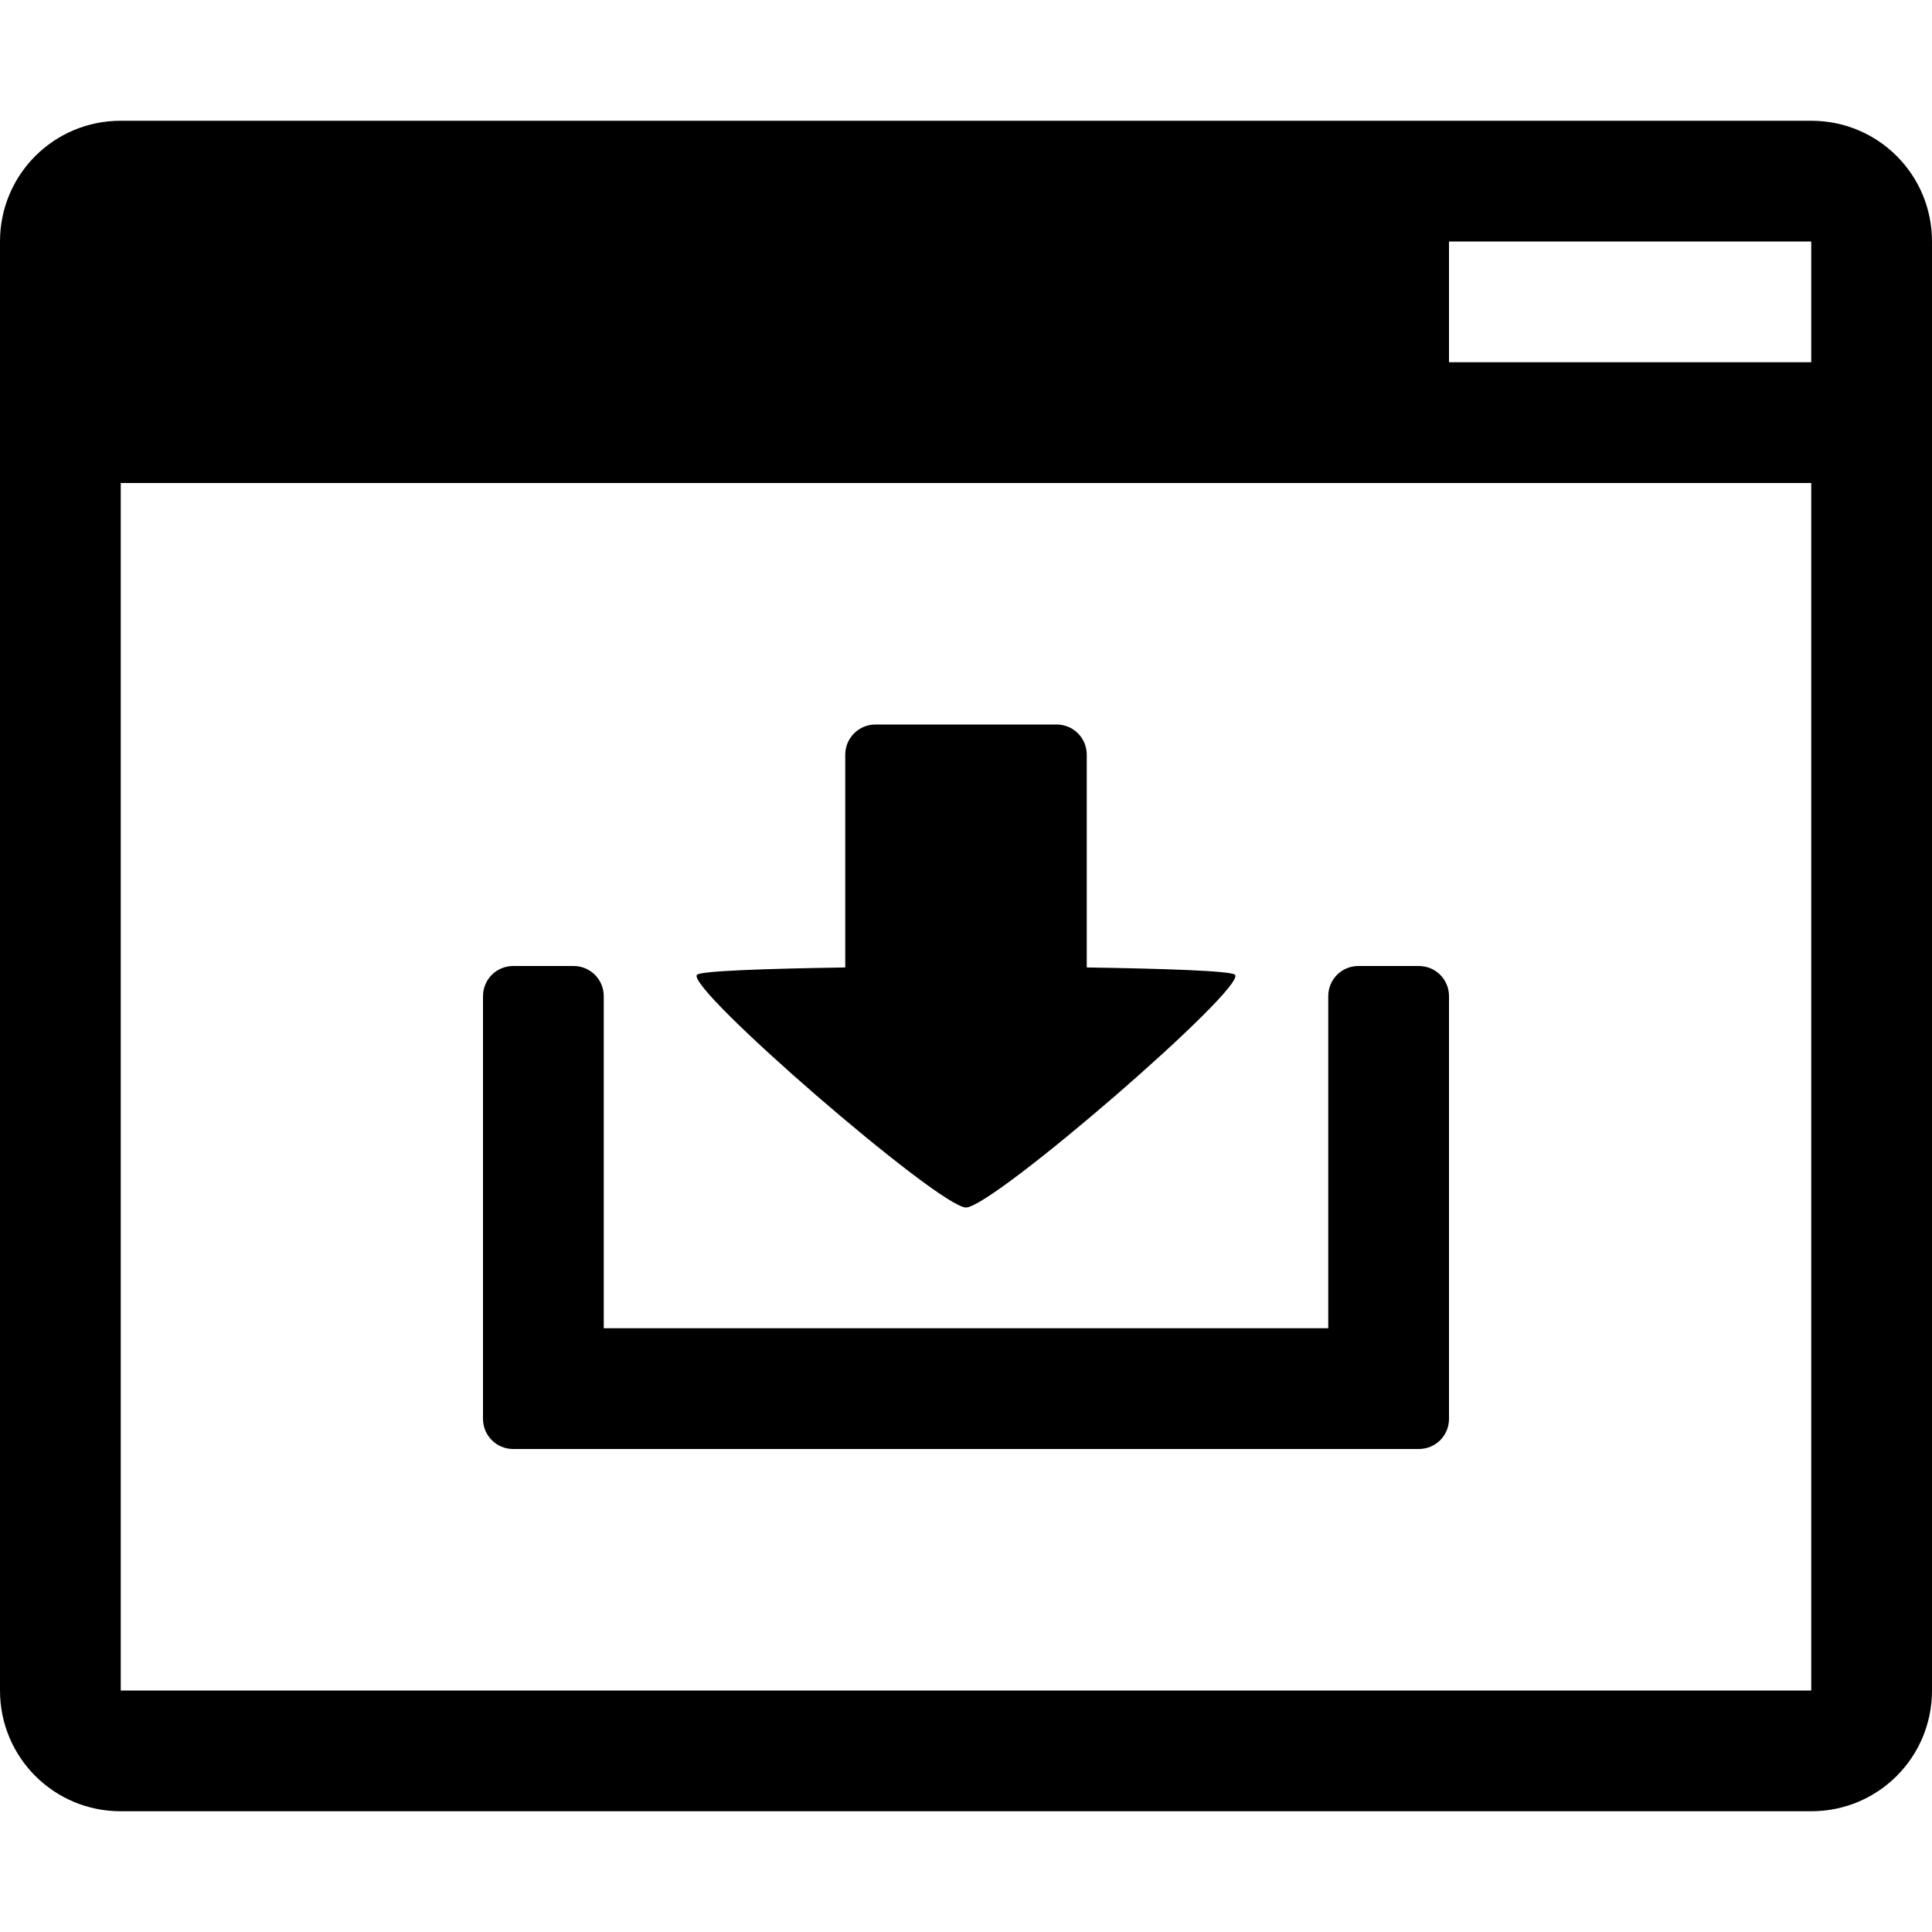 <svg xmlns="http://www.w3.org/2000/svg" xmlns:svg="http://www.w3.org/2000/svg" id="svg2985" width="16" height="16" version="1.1"><g style="display:inline;opacity:1" id="layer2"><path id="rect815" d="M 1,1 C 0.446,1 0,1.446 0,2 v 12 c 0,0.554 0.446,1 1,1 h 14 c 0.554,0 1,-0.446 1,-1 V 2 C 16,1.446 15.554,1 15,1 Z m 11,1 h 3 V 3 H 12 Z M 1,4 H 15 V 14 H 1 Z M 7.25,6 C 7.112,6 7,6.112 7,6.25 V 8.012 C 6.353,8.022 5.811,8.04 5.773,8.072 5.662,8.169 7.777,10 8,10 8.223,10 10.338,8.169 10.227,8.072 10.189,8.04 9.647,8.022 9,8.012 V 6.25 C 9,6.112 8.889,6 8.75,6 Z m -3,2 C 4.112,8 4,8.111 4,8.25 v 3 0.5 C 4,11.889 4.112,12 4.25,12 h 0.5 7 C 11.889,12 12,11.889 12,11.75 v -0.5 -3 C 12,8.111 11.889,8 11.75,8 h -0.5 C 11.111,8 11,8.111 11,8.25 V 11 H 5 V 8.25 C 5,8.111 4.888,8 4.75,8 Z" style="color:#000;display:inline;overflow:visible;visibility:visible;opacity:1;vector-effect:none;fill:#000;fill-opacity:1;fill-rule:nonzero;stroke:none;stroke-width:1;stroke-linecap:round;stroke-linejoin:round;stroke-miterlimit:4;stroke-dasharray:none;stroke-dashoffset:0;stroke-opacity:1;marker:none;paint-order:normal;enable-background:accumulate"/></g></svg>